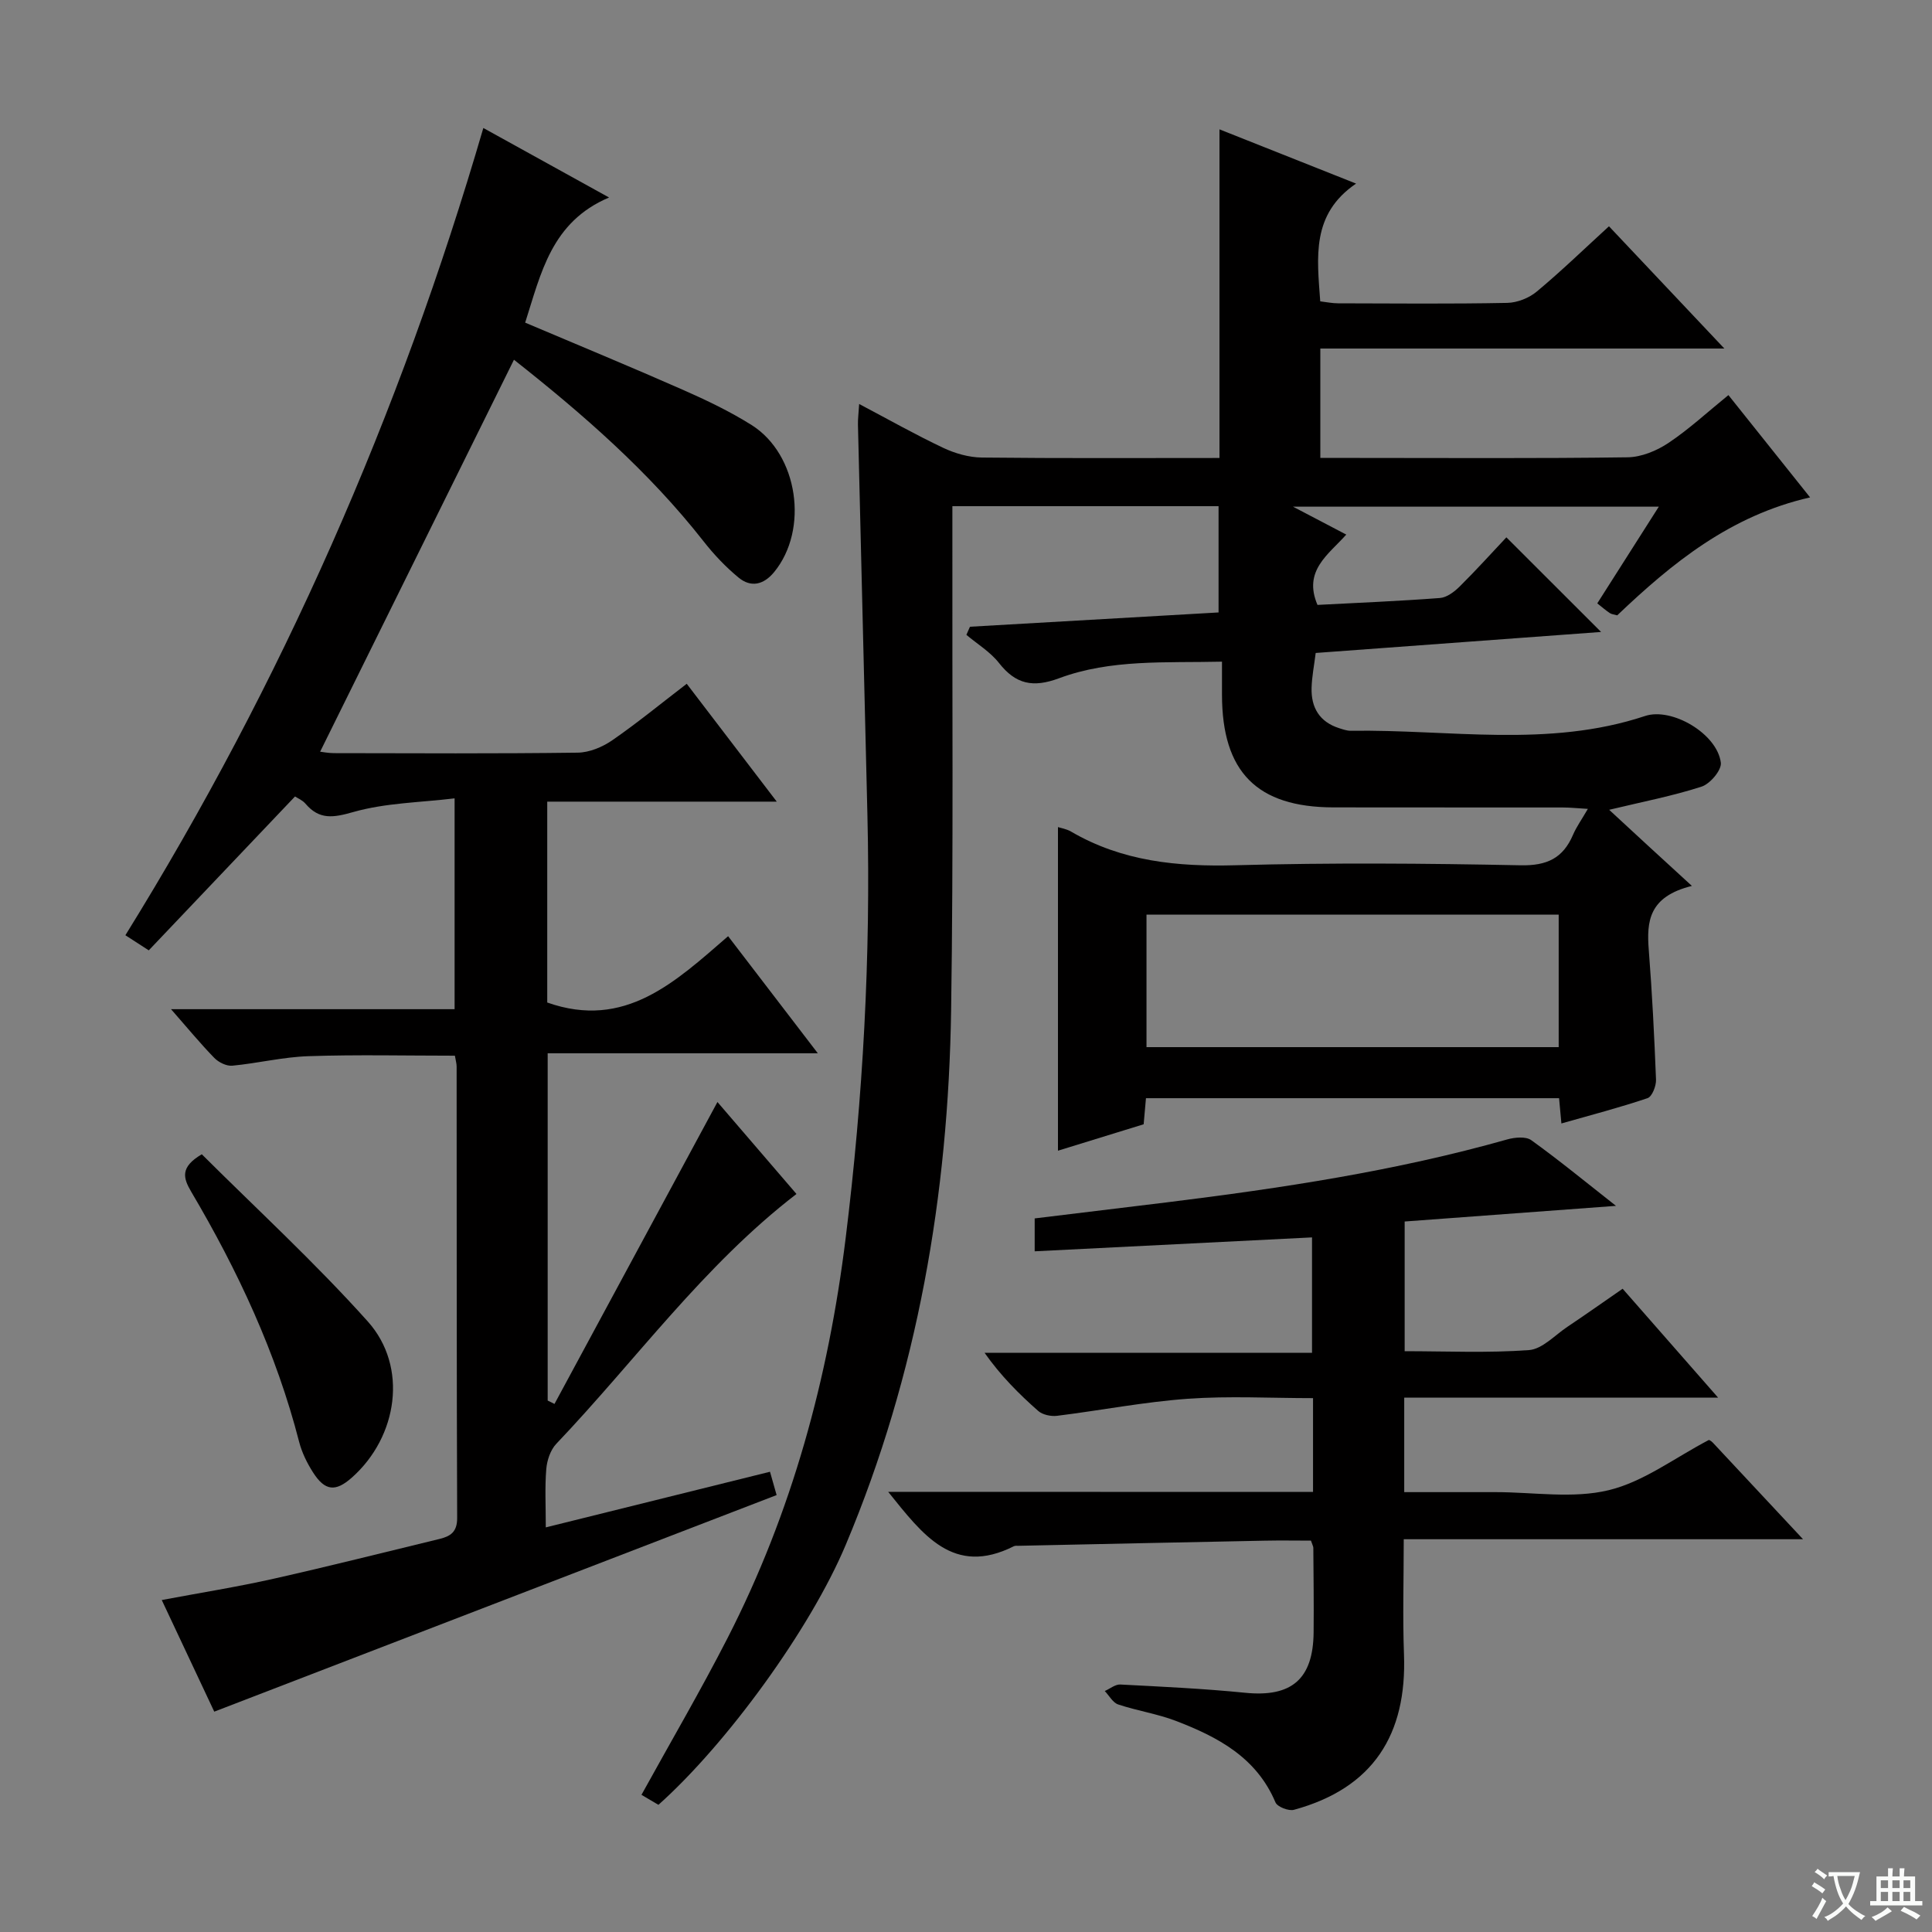 <svg enable-background="new 0 0 400 400" viewBox="0 0 400 400" xmlns="http://www.w3.org/2000/svg"><rect x="0" y="0" width="400" height="400" fill="#808080" stroke="none"/><path d="m377.9 391.2c-.2.3-.4.5-.6.8-.7-.6-1.4-1-2.2-1.5.2-.3.4-.5.5-.8.6.4 1.4.8 2.3 1.5zm-1.8 6.1c-.2-.2-.5-.4-.9-.6.4-.6.8-1.2 1.2-1.9s.7-1.3.9-1.9c.3.3.5.5.8.7-.7 1.3-1.4 2.6-2 3.7zm2.2-9c-.3.3-.5.5-.6.8-.6-.6-1.3-1.1-2-1.5.3-.3.5-.5.6-.7.6.5 1.3.9 2 1.4zm.3.2v-.9h2 4.5c-.3 1.3-.6 2.5-1 3.6s-.9 2.1-1.4 3c.4.5 1 1 1.6 1.4s1.2.8 1.9 1.1c-.3.2-.5.4-.8.8-.4-.3-1-.7-1.6-1.2s-1.2-1.1-1.6-1.6c-.5.6-1.1 1.1-1.7 1.6s-1.4.9-2.1 1.4c-.1-.3-.3-.5-.7-.8.6-.2 1.2-.5 1.9-1s1.4-1.1 2-1.8c-.5-.8-.9-1.6-1.2-2.5s-.6-2-.8-3.2c-.4.1-.7.1-1 .1zm2.5 2.7c.3 1 .7 1.7 1 2.2.3-.5.6-1.1 1-2s.6-1.9.9-3h-3.2-.4c.1.9.3 1.8.7 2.8z" fill="#fafbfa"/><path d="m396.5 388.5v1.5 3.6h1.5v.9c-.4 0-1 0-1.7 0h-7.9c-.5 0-.9 0-1.2 0v-.9h1.3v-3.5c0-.7 0-1.2 0-1.6h2.4c0-.8 0-1.4 0-1.7h1c0 .3-.1.8-.1 1.7h1.5c0-.8 0-1.4 0-1.7h1c0 .3-.1.9-.1 1.7zm-8.2 9.2c-.2-.3-.5-.5-.8-.8.8-.3 1.4-.6 1.9-.9s1-.7 1.4-1.1c.3.3.6.5.9.8-1.6 1-2.8 1.6-3.4 2zm2.6-6.8v-1.6h-1.5v1.6zm0 2.7v-1.9h-1.5v1.9zm2.4-2.7v-1.6h-1.5v1.6zm0 2.7v-1.9h-1.5v1.9zm.2 2 .7-.8c.4.2.9.5 1.6.8s1.3.7 1.8 1c-.3.3-.5.5-.8.8-.4-.3-1.5-1-3.3-1.8zm2-4.7v-1.6h-1.4v1.6zm0 2.7v-1.9h-1.4v1.9z" fill="#fafbfa"/><g fill="#010000"><path d="m350.29 183.42c-8.96 2.21-9.39 7.37-8.93 13.25.7 8.94 1.15 17.9 1.5 26.86.05 1.3-.81 3.51-1.75 3.83-5.77 1.95-11.69 3.49-17.84 5.24-.18-2-.32-3.46-.48-5.23-28.43 0-56.82 0-85.53 0-.15 1.66-.29 3.26-.48 5.4-5.89 1.82-11.97 3.69-17.74 5.47 0-22.54 0-44.74 0-67 .6.2 1.77.38 2.71.93 10.59 6.19 22.03 7.3 34.09 6.97 19.65-.54 39.33-.39 58.98.01 5.47.11 8.78-1.47 10.86-6.32.71-1.65 1.78-3.13 3.07-5.36-2.1-.12-3.65-.29-5.19-.29-15.83-.02-31.66.01-47.49-.02-15.84-.03-23.05-7.34-23.07-23.3 0-2.14 0-4.27 0-6.87-11.63.27-23.01-.56-33.75 3.44-5.38 2-8.96 1.25-12.43-3.18-1.8-2.29-4.47-3.9-6.74-5.81.25-.56.5-1.12.74-1.68 17.12-.98 34.24-1.97 51.47-2.96 0-7.25 0-14.43 0-22-18.59 0-36.47 0-55.11 0v5.83c-.06 32.83.23 65.66-.26 98.48-.57 38.18-6.93 75.36-21.83 110.76-7.32 17.41-24.61 41.16-38.77 53.8-1.13-.67-2.35-1.39-3.51-2.07 6.07-11.01 12.27-21.61 17.86-32.53 13.31-26.01 20.83-53.71 24.41-82.69 3.6-29.12 5.21-58.3 4.51-87.61-.64-26.95-1.32-53.9-1.96-80.85-.03-1.15.13-2.3.25-4.28 6.06 3.2 11.63 6.35 17.4 9.08 2.45 1.16 5.32 1.98 8.01 2.01 16.31.18 32.62.09 49.19.09 0-22.68 0-45.05 0-68.04 8.97 3.56 17.96 7.13 28.28 11.23-9.32 6.35-8.07 15.23-7.42 24.38 1.2.14 2.46.41 3.72.41 11.66.03 23.33.14 34.99-.09 2.09-.04 4.53-1.01 6.14-2.36 5.08-4.23 9.84-8.85 14.93-13.5 7.87 8.34 15.38 16.3 23.89 25.31-28.6 0-56.04 0-83.65 0v22.65h7.63c18.66 0 37.33.13 55.99-.13 2.85-.04 6.03-1.35 8.45-2.97 4.27-2.85 8.08-6.39 12.42-9.91 5.51 6.9 10.98 13.75 16.91 21.18-16.49 3.75-28.55 13.58-39.93 24.42-.62-.18-1.15-.21-1.52-.46-.81-.53-1.55-1.18-2.61-2.02 4.17-6.55 8.24-12.96 12.74-20.02-25.26 0-49.84 0-75.74 0 4.23 2.22 7.37 3.87 11.03 5.78-3.69 4.15-8.99 7.46-5.96 14.56 8.19-.43 16.79-.78 25.36-1.43 1.43-.11 2.99-1.3 4.09-2.39 3.42-3.39 6.65-6.97 9.66-10.17 6.79 6.79 13.1 13.09 19.61 19.59-19.58 1.44-39.33 2.9-59.09 4.35-.33 2.66-.79 4.93-.85 7.22-.12 4.08 1.64 7.05 5.7 8.35.79.25 1.62.55 2.43.54 20.34-.31 40.88 3.6 60.91-3.06 5.56-1.85 14.96 3.69 15.69 9.67.19 1.53-2.22 4.38-3.98 4.95-5.98 1.94-12.2 3.13-19.14 4.8 5.44 5.05 10.74 9.91 17.13 15.76zm-27.58 33.38c0-9.47 0-18.38 0-27.43-28.63 0-56.96 0-85.34 0v27.43z"/><path d="m148.54 228.16c5.54 6.45 10.95 12.74 16.36 19.04-19.26 14.82-33.27 34.44-49.72 51.72-1.22 1.28-1.93 3.43-2.08 5.24-.31 3.79-.1 7.62-.1 12.07 15.69-3.89 30.91-7.67 46.42-11.52.5 1.75.93 3.27 1.37 4.83-38.76 14.93-77.42 29.82-116.43 44.84-3.44-7.3-7.02-14.92-10.87-23.11 8.02-1.51 15.65-2.72 23.16-4.41 11.49-2.58 22.91-5.47 34.36-8.24 2.26-.55 3.65-1.45 3.64-4.32-.12-31.16-.08-62.32-.11-93.48 0-.64-.2-1.28-.36-2.25-10.16 0-20.24-.24-30.31.1-5.27.17-10.5 1.47-15.78 1.97-1.2.11-2.82-.69-3.71-1.6-2.89-2.96-5.52-6.17-8.97-10.1h58.71c0-14.55 0-28.42 0-43.65-7.09.86-14.27.93-20.93 2.82-4.18 1.19-7.05 1.68-9.95-1.72-.62-.73-1.62-1.13-2.16-1.49-10.14 10.67-20.16 21.22-30.28 31.86-2.03-1.31-3.26-2.1-4.84-3.13 32.31-52.14 56.78-107.7 74.11-167.13 8.64 4.78 16.83 9.31 26.03 14.39-11.96 5.06-14.09 15.69-17.37 25.91 11.11 4.71 21.97 9.19 32.71 13.93 4.85 2.14 9.69 4.45 14.17 7.27 9.67 6.09 11.88 21.65 4.67 30.44-2.17 2.64-4.8 3.26-7.37 1.14-2.67-2.2-5.1-4.77-7.24-7.5-11.37-14.51-25.13-26.45-39.26-37.6-13.46 27.21-26.76 54.11-40.13 81.15.4.04 1.61.29 2.83.3 16.83.03 33.66.12 50.49-.1 2.41-.03 5.11-1.15 7.14-2.55 5.18-3.57 10.06-7.59 15.44-11.71 6.12 8.01 12.09 15.83 18.64 24.4-16.42 0-31.82 0-47.52 0v41.59c16.09 5.68 26.51-4.27 37.45-13.73 6.25 8.15 12.14 15.85 18.57 24.24-19.09 0-37.32 0-55.93 0v71.9c.47.23.94.47 1.41.7 11.14-20.65 22.28-41.28 33.74-62.51z"/><path d="m271.85 308.89c0-6.77 0-12.75 0-19.42-8.73 0-17.36-.48-25.92.13-9.07.65-18.05 2.41-27.09 3.53-1.25.15-2.97-.21-3.88-1-3.98-3.51-7.74-7.26-11.12-12.05h67.8c0-8.19 0-15.75 0-23.89-19.02.96-38.02 1.91-57.42 2.88 0-2.3 0-4.36 0-6.81 9.03-1.1 18.22-2.2 27.4-3.33 23.73-2.94 47.35-6.49 70.42-13.02 1.56-.44 3.86-.66 4.99.15 5.76 4.14 11.24 8.65 17.54 13.6-15.09 1.12-29.24 2.17-43.75 3.24v26.85c8.61 0 17.22.4 25.75-.23 2.76-.21 5.35-3.09 7.96-4.83 3.72-2.49 7.37-5.07 11.42-7.87 6.34 7.23 12.64 14.41 19.76 22.54-22.31 0-43.48 0-64.98 0v19.57h13.42 5.5c7.83 0 16 1.39 23.4-.4 7.24-1.74 13.7-6.72 20.77-10.41-.02-.02.46.19.78.54 6.03 6.44 12.04 12.89 18.7 20.02-27.86 0-55 0-82.67 0 0 8.34-.24 16.1.05 23.85.61 16.54-6.32 27.68-22.78 32.17-1.1.3-3.44-.61-3.83-1.54-3.93-9.32-11.95-13.54-20.62-16.87-3.85-1.47-8.02-2.09-11.94-3.4-1.11-.37-1.86-1.82-2.78-2.78 1.07-.47 2.17-1.4 3.21-1.35 8.63.45 17.27.85 25.86 1.71 9.56.96 14.08-2.78 14.17-12.51.06-5.83-.02-11.66-.06-17.49 0-.3-.19-.6-.49-1.5-3.07 0-6.34-.06-9.62.01-16.97.33-33.94.7-50.9 1.06-.33.01-.71-.05-.99.09-12.52 6.3-18.86-2.38-26.02-11.26 29.7.02 58.81.02 87.96.02z"/><path d="m41.78 238.98c11.34 11.31 23.45 22.43 34.37 34.62 8.38 9.36 6.22 23.86-3.29 32.31-3.39 3.01-5.58 2.81-8.06-1.08-1.23-1.93-2.29-4.08-2.86-6.28-4.74-18.45-12.72-35.51-22.36-51.83-1.65-2.82-2.35-5.06 2.2-7.74z"/></g></svg>